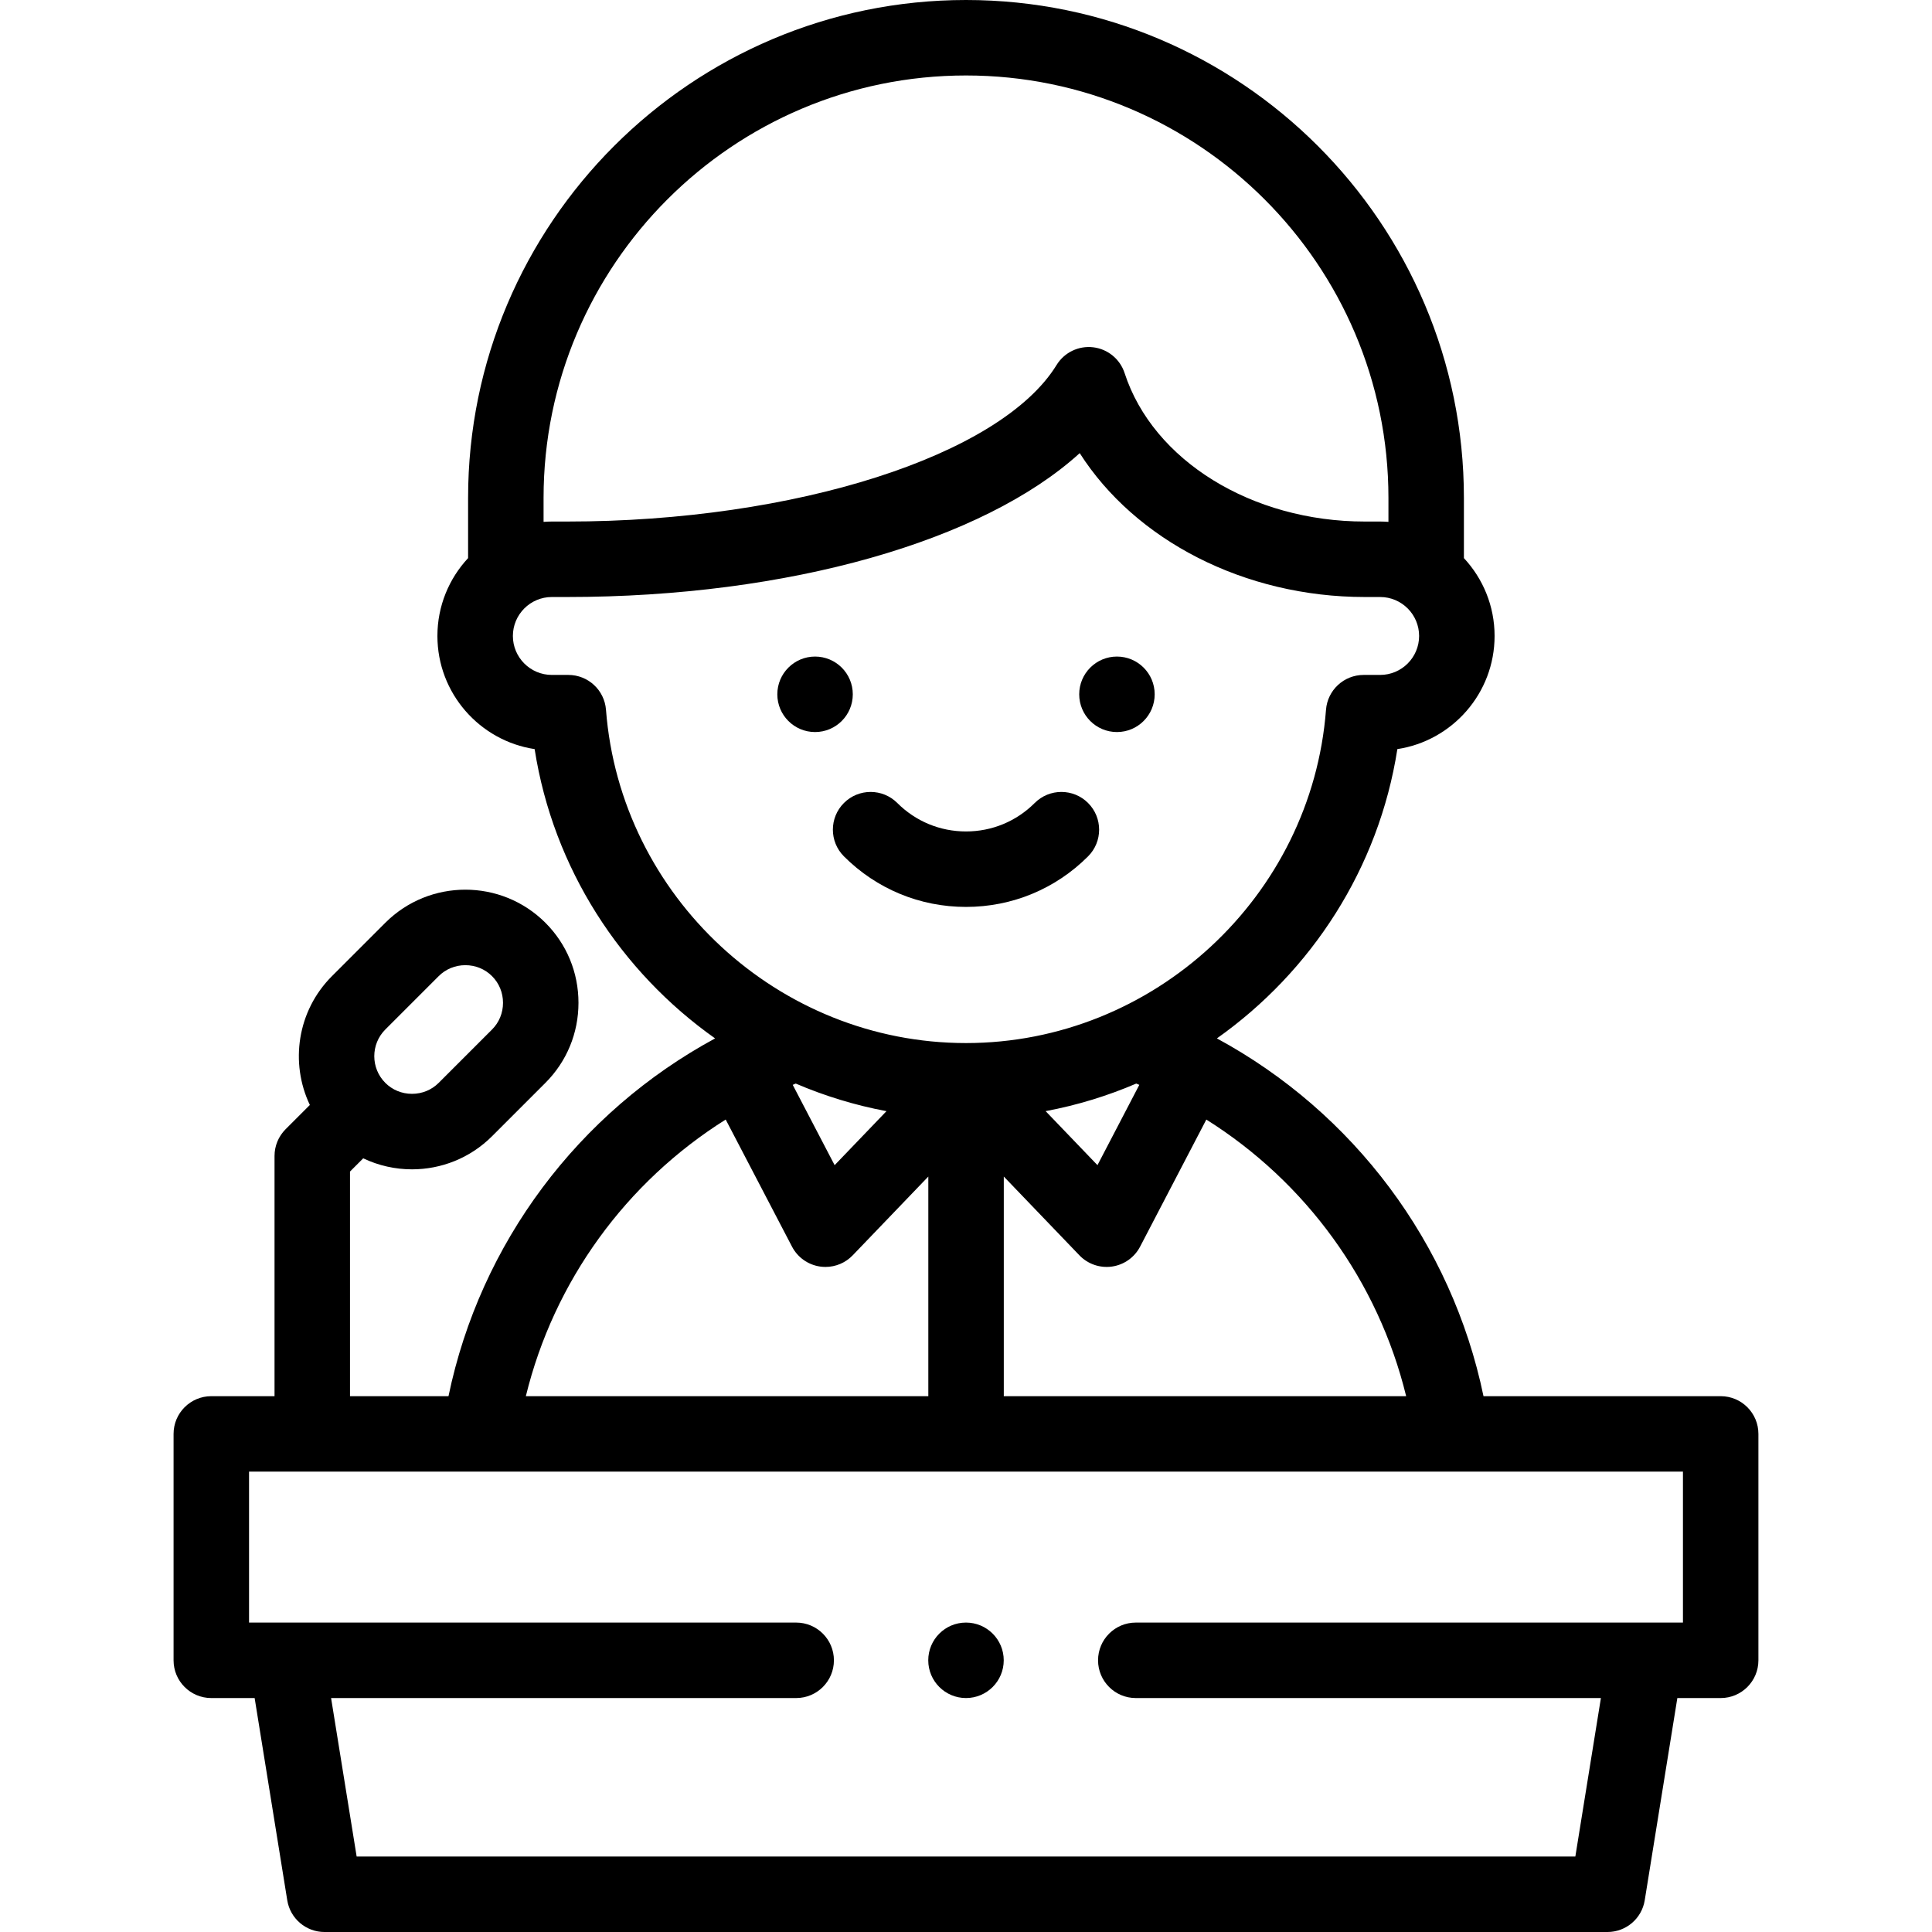 <svg xmlns="http://www.w3.org/2000/svg" id="Layer_1" height="512" viewBox="0 0 512 512" width="512"><g><g><path d="m296.002 194c5.522 0 10-4.477 10-10v-.007c0-5.523-4.478-9.997-10-9.997s-10 4.481-10 10.004 4.477 10 10 10z"></path><path d="m225.999 184v-.007c0-5.523-4.478-9.997-10-9.997s-10 4.481-10 10.004 4.478 10 10 10 10-4.478 10-10z"></path><path d="m288.351 226.944c3.905-3.905 3.905-10.237 0-14.143-3.906-3.905-10.236-3.905-14.143 0-4.863 4.864-11.33 7.542-18.208 7.542s-13.344-2.678-18.207-7.542c-3.906-3.905-10.236-3.905-14.143 0-3.905 3.905-3.905 10.237 0 14.143 8.641 8.641 20.13 13.399 32.35 13.399 12.221 0 23.71-4.759 32.351-13.399z"></path><path d="m456 369.999h-62.858c-8.417-40.564-34.45-75.209-70.652-94.811 25.01-17.687 42.887-45.028 47.825-76.668 14.566-2.206 25.766-14.811 25.766-29.983 0-7.964-3.091-15.217-8.13-20.634v-15.952c0-72.758-59.193-131.951-131.951-131.951s-131.95 59.193-131.95 131.951v15.952c-5.039 5.417-8.13 12.669-8.13 20.634 0 15.172 11.199 27.777 25.766 29.983 4.938 31.64 22.815 58.982 47.826 76.668-36.202 19.603-62.236 54.247-70.653 94.811h-26.103v-59.528l3.503-3.503c4.075 1.941 8.499 2.918 12.925 2.918 7.683 0 15.365-2.924 21.214-8.773l14.143-14.142c5.65-5.651 8.763-13.185 8.763-21.213 0-8.029-3.112-15.563-8.763-21.213-11.698-11.696-30.73-11.698-42.427 0l-14.143 14.142c-9.218 9.218-11.165 22.99-5.854 34.14l-6.432 6.432c-1.875 1.875-2.929 4.418-2.929 7.071v63.67h-16.756c-5.522 0-10 4.477-10 10v60c0 5.523 4.478 10 10 10h11.485l8.644 53.593c.781 4.846 4.964 8.408 9.872 8.408h339.999c4.908 0 9.091-3.562 9.872-8.408l8.645-53.593h11.483c5.522 0 10-4.477 10-10v-60c0-5.524-4.478-10.001-10-10.001zm-353.887-97.17 14.143-14.142c1.873-1.874 4.384-2.905 7.07-2.905 2.688 0 5.198 1.031 7.071 2.905 1.873 1.873 2.905 4.384 2.905 7.071s-1.032 5.198-2.905 7.071l-14.143 14.142c-1.873 1.874-4.385 2.905-7.071 2.905s-5.197-1.032-7.07-2.905c-3.899-3.9-3.899-10.243 0-14.142zm270.533 97.17h-106.63v-58.204l20.042 20.879c2.23 2.324 5.443 3.43 8.632 2.974 3.188-.457 5.962-2.421 7.45-5.277l17.55-33.676c26.376 16.563 45.513 42.819 52.956 73.304zm-161.763-82.842c7.647 3.275 15.698 5.748 24.043 7.311l-13.739 14.313-11.105-21.284c.268-.112.532-.23.801-.34zm90.236 0c.272.111.539.23.81.343l-11.088 21.276-13.74-14.313c8.336-1.563 16.379-4.034 24.018-7.306zm-45.119-267.157c61.73 0 111.951 50.221 111.951 111.951v6.349c-.726-.052-1.456-.088-2.195-.088h-4.065c-29.947 0-56.125-16.178-63.659-39.342-1.206-3.708-4.458-6.377-8.33-6.837-3.868-.458-7.658 1.372-9.7 4.695-14.77 24.038-69.313 41.484-129.691 41.484h-4.064c-.739 0-1.469.036-2.195.088v-6.349c-.002-61.73 50.219-111.951 111.948-111.951zm-95.407 168.094c-.401-5.21-4.745-9.232-9.971-9.232h-4.377c-5.693 0-10.325-4.632-10.325-10.325s4.632-10.325 10.325-10.325h4.064c58.776 0 110.265-14.869 135.829-38.127 14.698 23.044 43.572 38.127 75.552 38.127h4.065c5.693 0 10.325 4.632 10.325 10.325s-4.632 10.325-10.325 10.325h-4.377c-5.225 0-9.569 4.022-9.971 9.232-3.813 49.523-45.71 88.317-95.388 88.328-.002 0-.003 0-.005 0-.003 0-.005 0-.008 0s-.005 0-.008 0c-49.684 0-91.592-38.798-95.405-88.328zm31.726 108.597 17.574 33.684c1.49 2.855 4.263 4.818 7.451 5.274.473.067.945.101 1.416.101 2.702 0 5.314-1.097 7.213-3.075l20.042-20.879v58.204h-106.66c7.444-30.488 26.584-56.746 52.964-73.309zm253.681 133.308h-145.003c-5.522 0-10 4.477-10 10s4.478 10 10 10h123.261l-6.775 42.001h-322.965l-6.775-42.001h123.254c5.522 0 10-4.477 10-10s-4.478-10-10-10h-144.997v-40h380z"></path><path d="m256 449.999c5.522 0 10-4.477 10-10s-4.478-10-10-10h-.007c-5.522 0-9.996 4.477-9.996 10s4.481 10 10.003 10z"></path></g></g></svg>